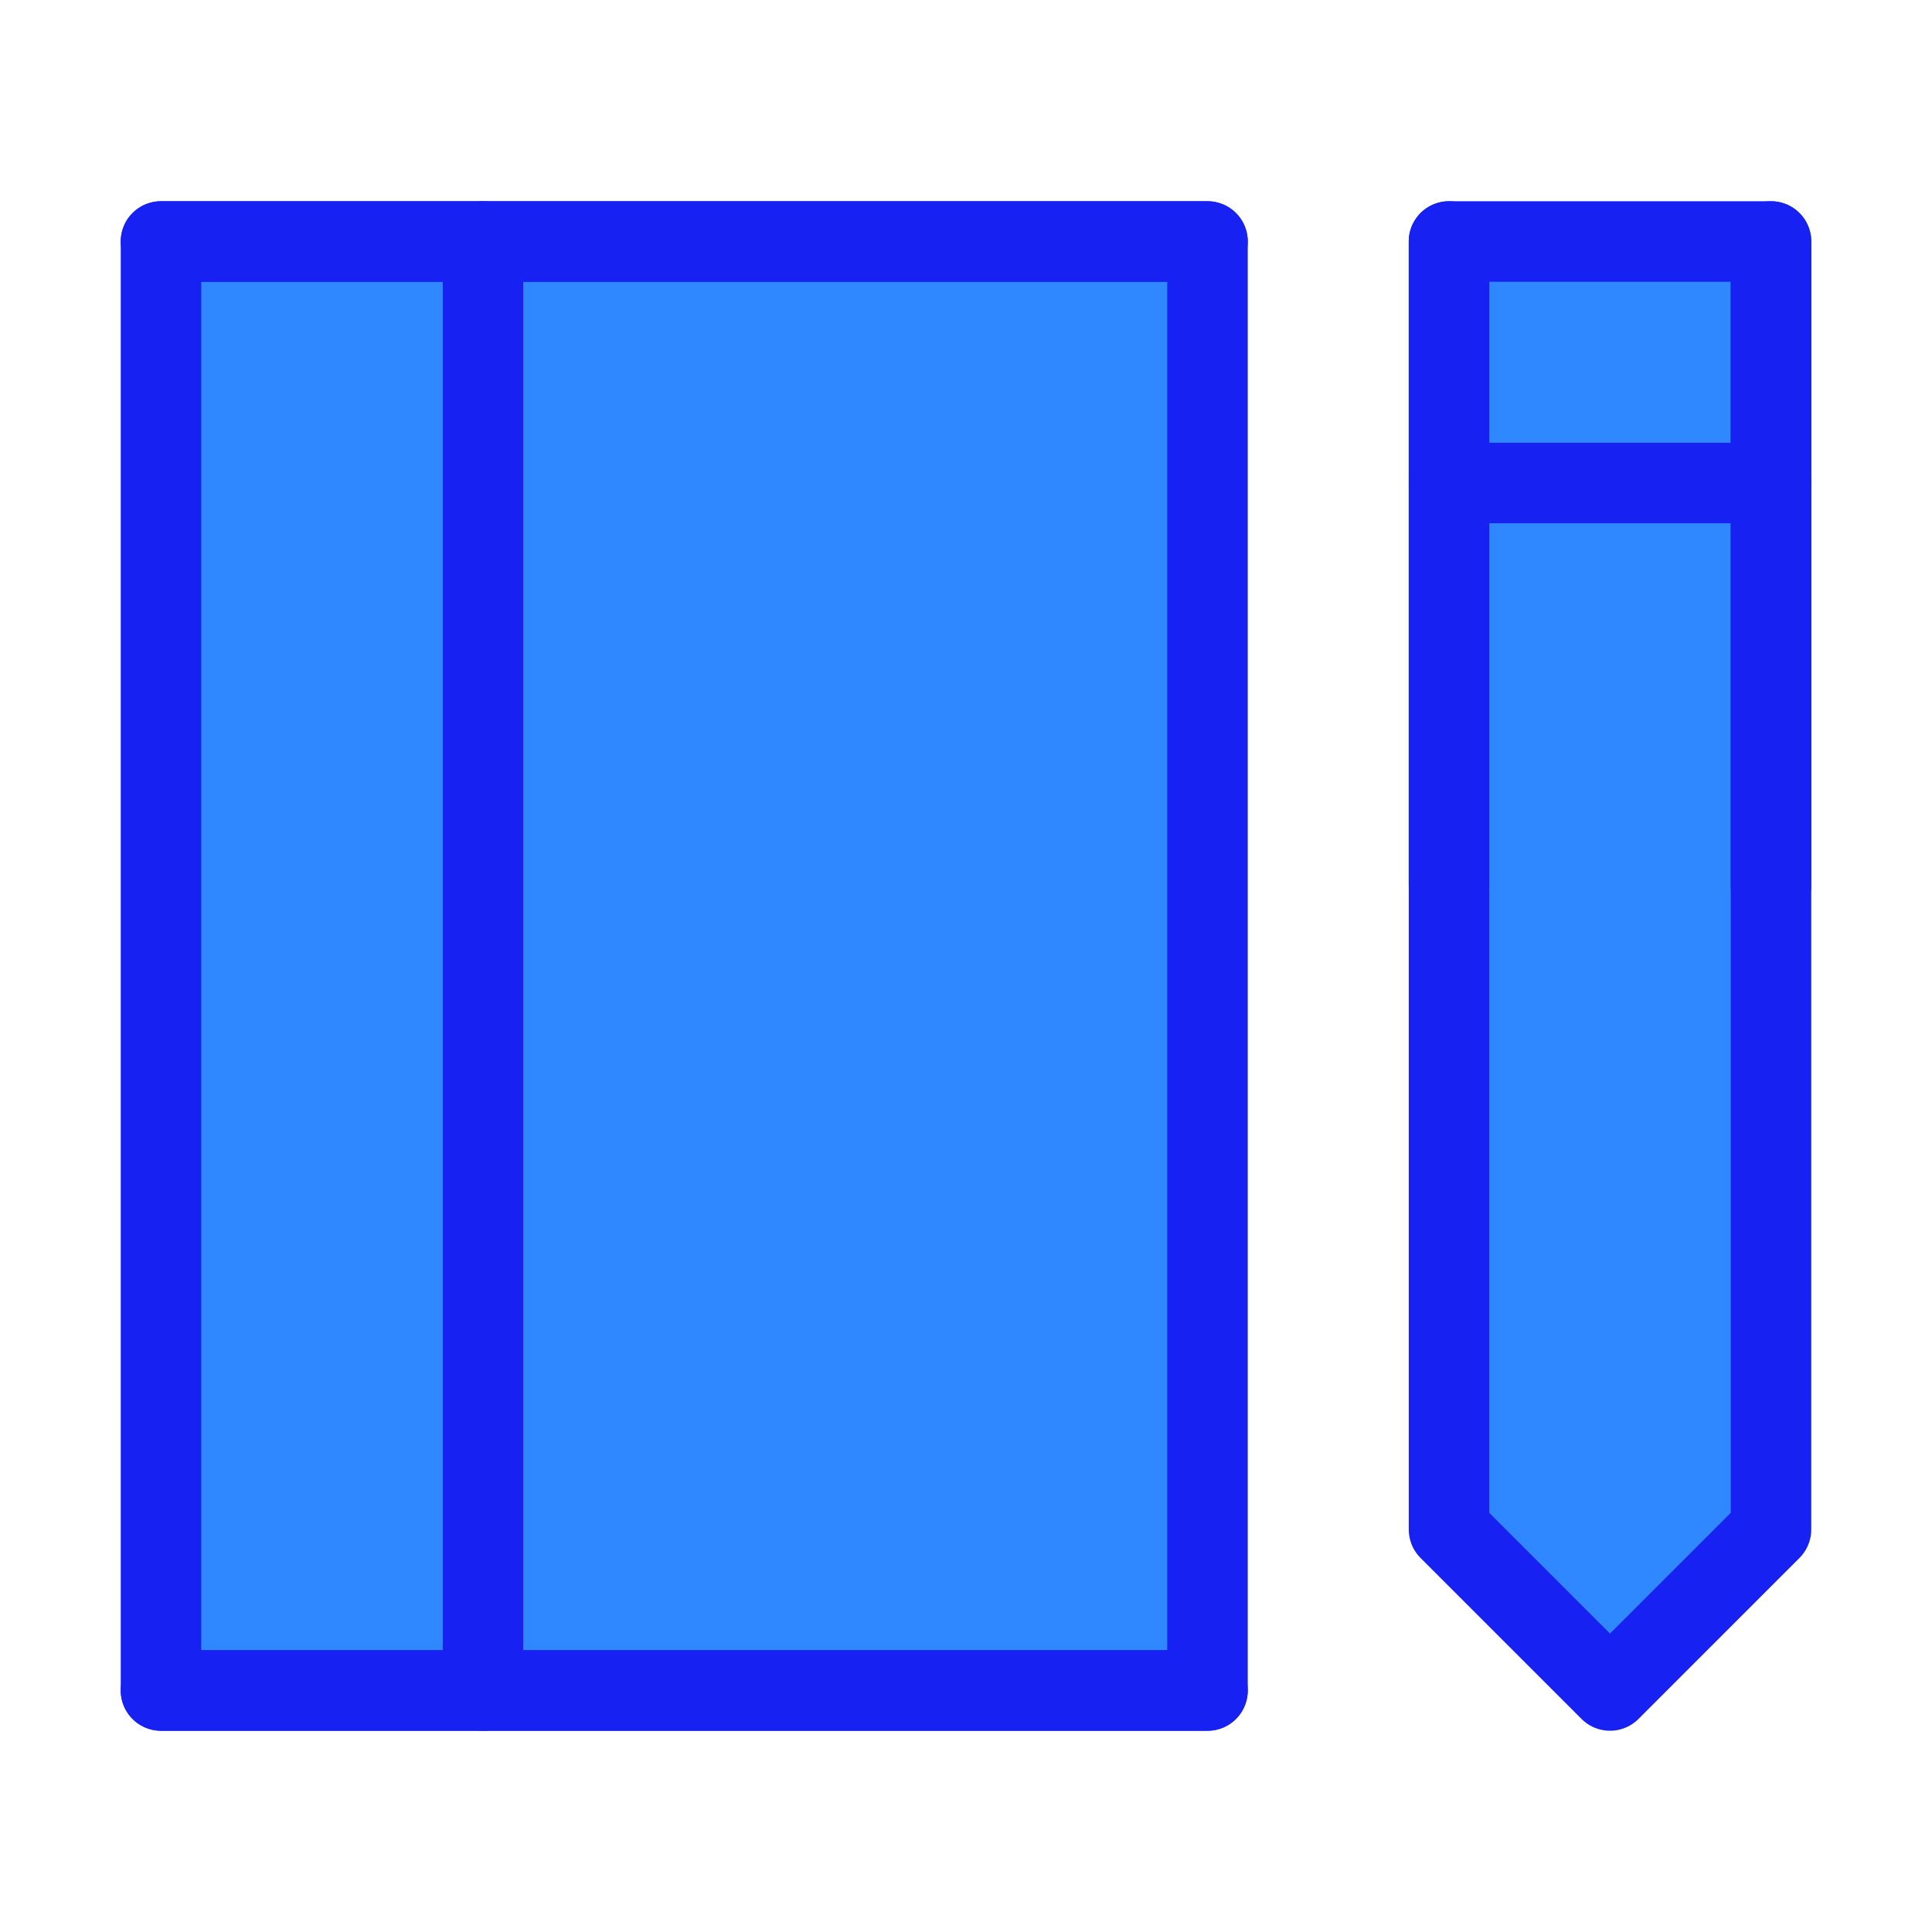 <?xml version="1.0" encoding="UTF-8"?><svg width="24" height="24" viewBox="0 0 48 48" fill="none" xmlns="http://www.w3.org/2000/svg"><path d="M4 6V42H30V6H4Z" fill="#2F88FF" stroke="#1721F1" stroke-width="2" stroke-linecap="round" stroke-linejoin="round"/><path d="M12 42V6" stroke="#1721F1" stroke-width="2" stroke-linecap="round" stroke-linejoin="round"/><path d="M44 6H36V38L40 42L44 38V6Z" fill="#2F88FF" stroke="#1721F1" stroke-width="2" stroke-linecap="round" stroke-linejoin="round"/><path d="M36 12H44" stroke="#1721F1" stroke-width="2" stroke-linecap="round" stroke-linejoin="round"/><path d="M30 6H4" stroke="#1721F1" stroke-width="2" stroke-linecap="round" stroke-linejoin="round"/><path d="M30 42H4" stroke="#1721F1" stroke-width="2" stroke-linecap="round" stroke-linejoin="round"/><path d="M36 6V22" stroke="#1721F1" stroke-width="2" stroke-linecap="round" stroke-linejoin="round"/><path d="M44 6V22" stroke="#1721F1" stroke-width="2" stroke-linecap="round" stroke-linejoin="round"/></svg>